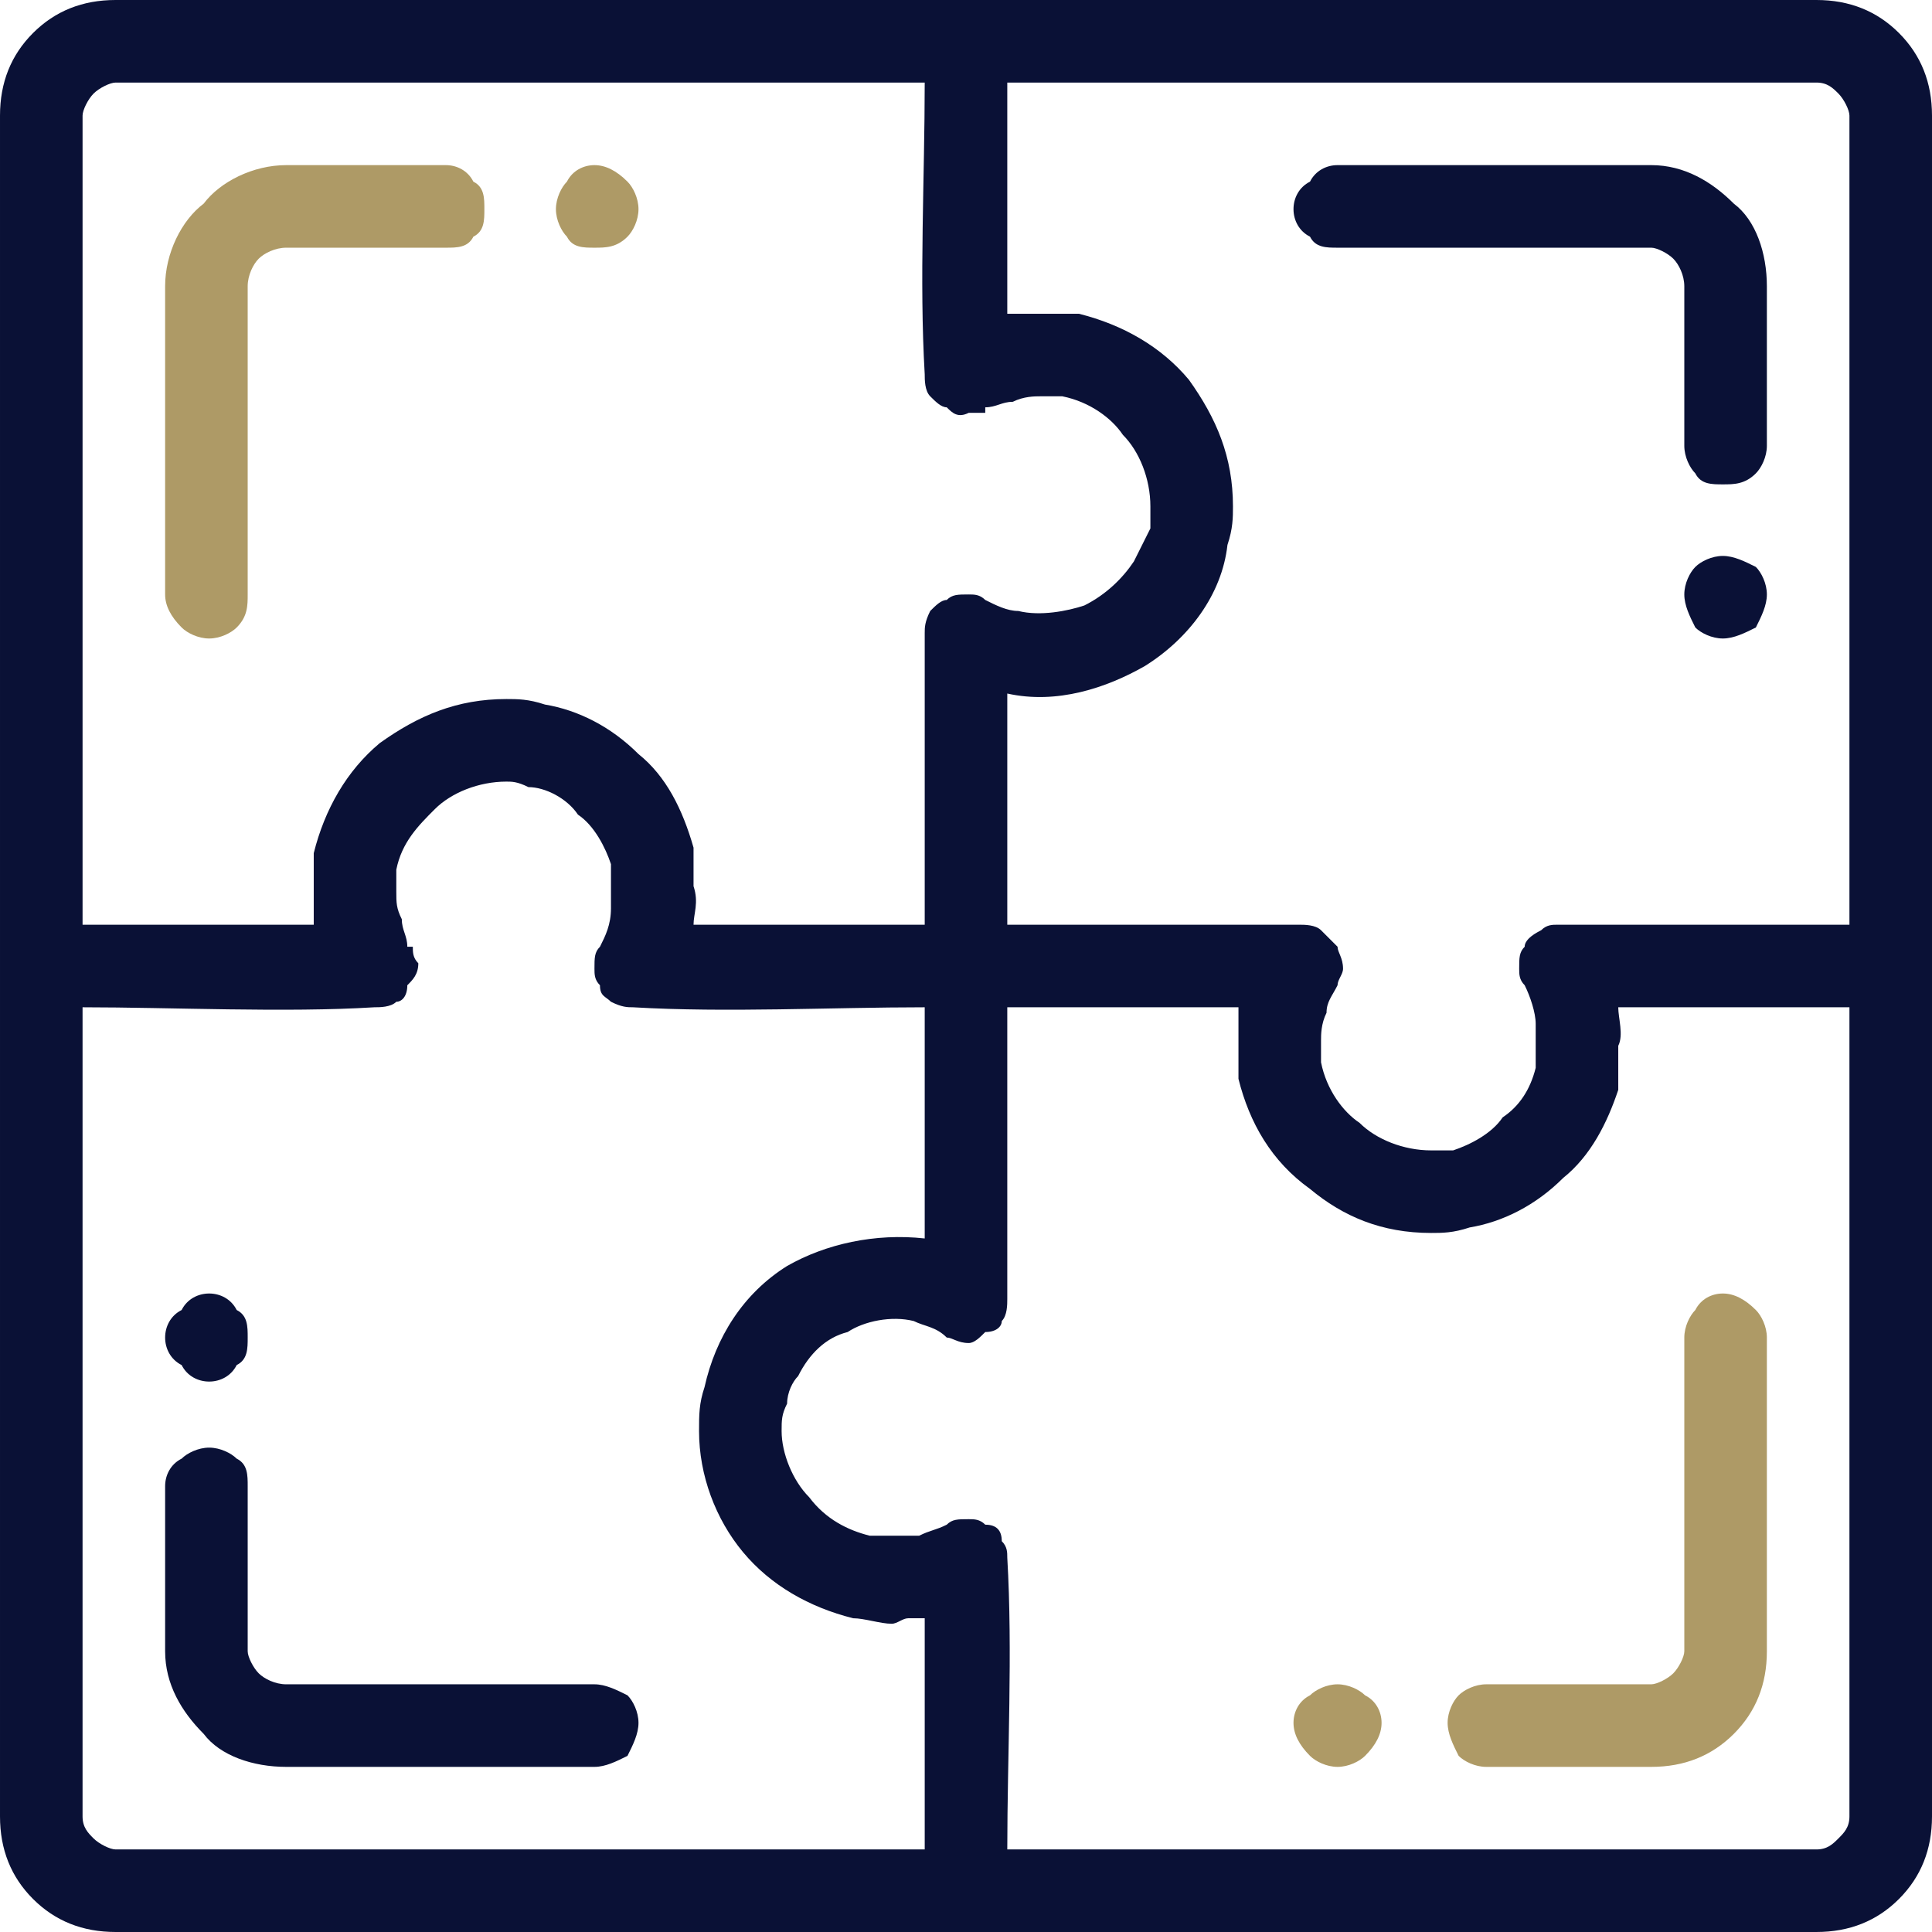 <?xml version="1.0" encoding="UTF-8"?>
<!DOCTYPE svg PUBLIC "-//W3C//DTD SVG 1.1//EN" "http://www.w3.org/Graphics/SVG/1.1/DTD/svg11.dtd">
<!-- Creator: CorelDRAW X8 -->
<svg xmlns="http://www.w3.org/2000/svg" xml:space="preserve" width="23.499mm" height="23.499mm" version="1.1" style="shape-rendering:geometricPrecision; text-rendering:geometricPrecision; image-rendering:optimizeQuality; fill-rule:evenodd; clip-rule:evenodd"
viewBox="0 0 351 351"
 xmlns:xlink="http://www.w3.org/1999/xlink">
 <defs>
  <style type="text/css">
   <![CDATA[
    .fil0 {fill:#0A1136}
    .fil1 {fill:#AE9A66}
   ]]>
  </style>
 </defs>
 <g id="Слой_x0020_1">
  <path class="fil0" d="M21 0l309 0c6,0 11,2 15,6 4,4 6,9 6,15l0 309c0,6 -2,11 -6,15 -4,4 -9,6 -15,6l-309 0c-6,0 -11,-2 -15,-6 -4,-4 -6,-9 -6,-15l0 -309c0,-6 2,-11 6,-15 4,-4 9,-6 15,-6zm31 306l56 0c2,0 4,1 6,2 1,1 2,3 2,5 0,2 -1,4 -2,6 -2,1 -4,2 -6,2l-56 0c-6,0 -12,-2 -15,-6 -4,-4 -7,-9 -7,-15l0 -30c0,-2 1,-4 3,-5 1,-1 3,-2 5,-2 2,0 4,1 5,2 2,1 2,3 2,5l0 30c0,1 1,3 2,4 1,1 3,2 5,2zm-19 -68c1,-2 3,-3 5,-3 2,0 4,1 5,3 2,1 2,3 2,5 0,2 0,4 -2,5 -1,2 -3,3 -5,3 -2,0 -4,-1 -5,-3 -2,-1 -3,-3 -3,-5 0,-2 1,-4 3,-5zm210 -208l57 0c6,0 11,3 15,7 4,3 6,9 6,15l0 29c0,2 -1,4 -2,5 -2,2 -4,2 -6,2 -2,0 -4,0 -5,-2 -1,-1 -2,-3 -2,-5l0 -29c0,-2 -1,-4 -2,-5 -1,-1 -3,-2 -4,-2l-57 0c-2,0 -4,0 -5,-2 -2,-1 -3,-3 -3,-5 0,-2 1,-4 3,-5 1,-2 3,-3 5,-3zm65 73c1,-1 3,-2 5,-2 2,0 4,1 6,2 1,1 2,3 2,5 0,2 -1,4 -2,6 -2,1 -4,2 -6,2 -2,0 -4,-1 -5,-2 -1,-2 -2,-4 -2,-6 0,-2 1,-4 2,-5zm-291 -86c-1,1 -2,3 -2,4l0 147 42 0c0,-1 0,-2 0,-3 0,-1 0,-2 0,-3 0,-2 0,-5 0,-7 2,-8 6,-15 12,-20 7,-5 14,-8 23,-8 2,0 4,0 7,1 6,1 12,4 17,9 5,4 8,10 10,17 0,2 0,5 0,7 1,3 0,5 0,7l42 0 0 -53c0,-1 0,-2 1,-4 1,-1 2,-2 3,-2 1,-1 2,-1 4,-1 1,0 2,0 3,1 2,1 4,2 6,2 4,1 9,0 12,-1 4,-2 7,-5 9,-8 1,-2 2,-4 3,-6 0,-2 0,-3 0,-4 0,-5 -2,-10 -5,-13 -2,-3 -6,-6 -11,-7 -1,0 -2,0 -4,0 -1,0 -3,0 -5,1 -2,0 -3,1 -5,1l0 1c-1,0 -2,0 -3,0 -2,1 -3,0 -4,-1 -1,0 -2,-1 -3,-2 -1,-1 -1,-3 -1,-4 -1,-17 0,-36 0,-53l-147 0c-1,0 -3,1 -4,2zm4 319l147 0 0 -42c-1,0 -2,0 -3,0 -1,0 -2,1 -3,1 -2,0 -5,-1 -7,-1 -8,-2 -15,-6 -20,-12 -5,-6 -8,-14 -8,-22 0,-3 0,-5 1,-8 2,-9 7,-17 15,-22 7,-4 16,-6 25,-5l0 -42c-17,0 -36,1 -53,0 -1,0 -2,0 -4,-1 -1,-1 -2,-1 -2,-3 -1,-1 -1,-2 -1,-3 0,-2 0,-3 1,-4 1,-2 2,-4 2,-7 0,-2 0,-5 0,-8 -1,-3 -3,-7 -6,-9 -2,-3 -6,-5 -9,-5 -2,-1 -3,-1 -4,-1 -5,0 -10,2 -13,5 -3,3 -6,6 -7,11 0,1 0,3 0,4 0,2 0,3 1,5 0,2 1,3 1,5l1 0c0,1 0,2 1,3 0,2 -1,3 -2,4 0,2 -1,3 -2,3 -1,1 -3,1 -4,1 -16,1 -37,0 -53,0l0 147c0,2 1,3 2,4 1,1 3,2 4,2zm313 -2c1,-1 2,-2 2,-4l0 -147 -42 0c0,2 1,5 0,7 0,2 0,5 0,8 -2,6 -5,12 -10,16 -5,5 -11,8 -17,9 -3,1 -5,1 -7,1 -9,0 -16,-3 -22,-8 -7,-5 -11,-12 -13,-20 0,-2 0,-4 0,-7 0,-1 0,-2 0,-3 0,-1 0,-2 0,-3l-42 0 0 53c0,1 0,3 -1,4 0,1 -1,2 -3,2 -1,1 -2,2 -3,2 -2,0 -3,-1 -4,-1l0 0c-2,-2 -4,-2 -6,-3 -4,-1 -9,0 -12,2 -4,1 -7,4 -9,8 -1,1 -2,3 -2,5 -1,2 -1,3 -1,5 0,4 2,9 5,12 3,4 7,6 11,7 1,0 3,0 4,0 2,0 3,0 5,0 2,-1 3,-1 5,-2l0 0c1,-1 2,-1 4,-1 1,0 2,0 3,1 2,0 3,1 3,3 1,1 1,2 1,3 1,17 0,36 0,53l147 0c2,0 3,-1 4,-2zm-51 -166l53 0 0 -147c0,-1 -1,-3 -2,-4 -1,-1 -2,-2 -4,-2l-147 0 0 42c1,0 2,0 3,0 1,0 2,0 3,0 3,0 5,0 7,0 8,2 15,6 20,12 5,7 8,14 8,23 0,2 0,4 -1,7 -1,9 -7,17 -15,22 -7,4 -16,7 -25,5l0 42 53 0c1,0 3,0 4,1 1,1 2,2 3,3 0,1 1,2 1,4 0,1 -1,2 -1,3 -1,2 -2,3 -2,5 -1,2 -1,4 -1,5 0,2 0,3 0,4 1,5 4,9 7,11 3,3 8,5 13,5 1,0 2,0 4,0 3,-1 7,-3 9,-6 3,-2 5,-5 6,-9 0,-3 0,-5 0,-8 0,-2 -1,-5 -2,-7l0 0c-1,-1 -1,-2 -1,-3 0,-2 0,-3 1,-4 0,-1 1,-2 3,-3 1,-1 2,-1 3,-1z"/>
  <path class="fil1" d="M308 238c1,-2 3,-3 5,-3 2,0 4,1 6,3 1,1 2,3 2,5l0 57c0,6 -2,11 -6,15 -4,4 -9,6 -15,6l-30 0c-2,0 -4,-1 -5,-2 -1,-2 -2,-4 -2,-6 0,-2 1,-4 2,-5 1,-1 3,-2 5,-2l30 0c1,0 3,-1 4,-2 1,-1 2,-3 2,-4l0 -57c0,-2 1,-4 2,-5zm-256 -208l29 0c2,0 4,1 5,3 2,1 2,3 2,5 0,2 0,4 -2,5 -1,2 -3,2 -5,2l-29 0c-2,0 -4,1 -5,2 -1,1 -2,3 -2,5l0 56c0,2 0,4 -2,6 -1,1 -3,2 -5,2 -2,0 -4,-1 -5,-2 -2,-2 -3,-4 -3,-6l0 -56c0,-6 3,-12 7,-15 3,-4 9,-7 15,-7zm51 3c1,-2 3,-3 5,-3 2,0 4,1 6,3 1,1 2,3 2,5 0,2 -1,4 -2,5 -2,2 -4,2 -6,2 -2,0 -4,0 -5,-2 -1,-1 -2,-3 -2,-5 0,-2 1,-4 2,-5zm135 275c1,-1 3,-2 5,-2 2,0 4,1 5,2 2,1 3,3 3,5 0,2 -1,4 -3,6 -1,1 -3,2 -5,2 -2,0 -4,-1 -5,-2 -2,-2 -3,-4 -3,-6 0,-2 1,-4 3,-5z"/>
 </g>
</svg>
